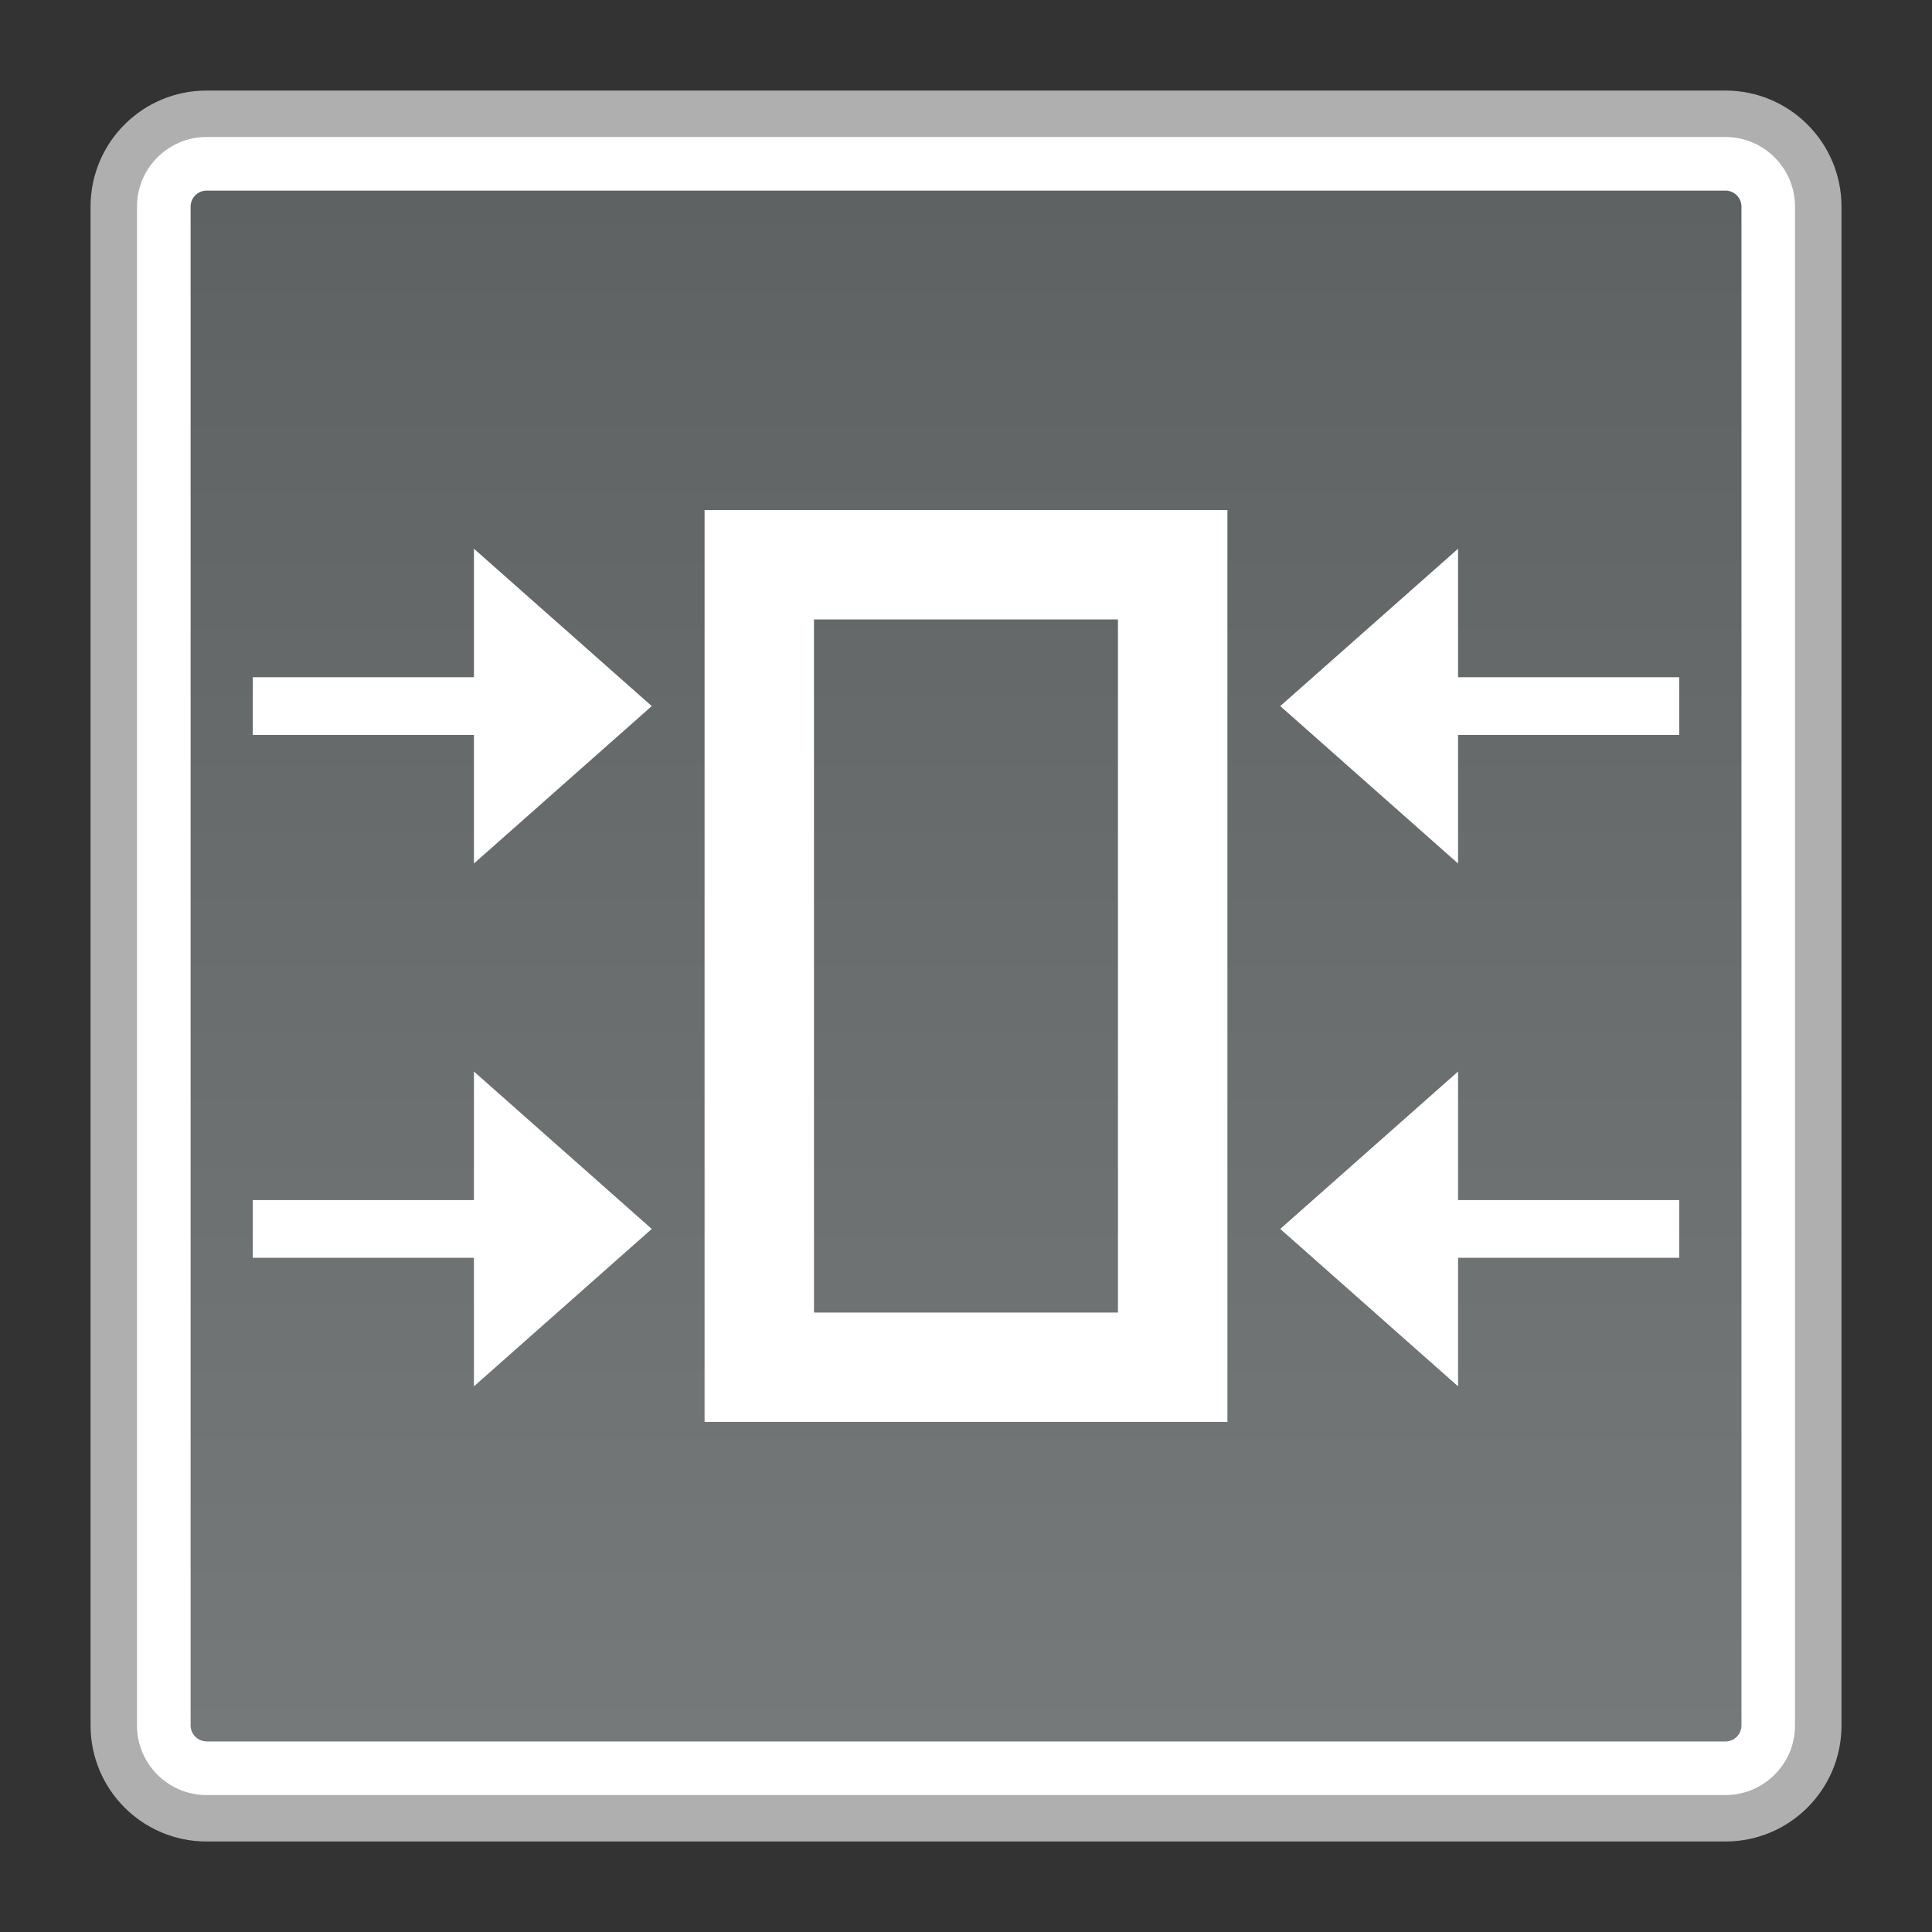 <?xml version="1.0" encoding="utf-8"?>
<!-- Generator: Adobe Illustrator 18.0.0, SVG Export Plug-In . SVG Version: 6.00 Build 0)  -->
<!DOCTYPE svg PUBLIC "-//W3C//DTD SVG 1.1//EN" "http://www.w3.org/Graphics/SVG/1.1/DTD/svg11.dtd">
<svg version="1.1" id="图层_1" xmlns="http://www.w3.org/2000/svg" xmlns:xlink="http://www.w3.org/1999/xlink" x="0px" y="0px"
	 width="32px" height="32px" viewBox="0 0 32 32" enable-background="new 0 0 32 32" xml:space="preserve">
<rect x="0" y="0" width="32" height="32" fill="#333333" stroke="none"/>
<g>
	<g>
		<path fill="#FFFFFF" d="M3.421,30.115c-0.848,0-1.537-0.689-1.537-1.537V3.422c0-0.848,0.689-1.537,1.537-1.537h25.157
			c0.848,0,1.537,0.689,1.537,1.537v25.156c0,0.848-0.689,1.537-1.537,1.537H3.421z"/>
		<path fill="#AFAFAF" d="M28.578,2.269c0.636,0,1.153,0.517,1.153,1.153v25.157c0,0.636-0.517,1.153-1.153,1.153H3.422
			c-0.636,0-1.153-0.517-1.153-1.153V3.422c0-0.636,0.517-1.153,1.153-1.153H28.578 M28.578,1.5H3.422C2.36,1.5,1.5,2.36,1.5,3.422
			v25.157c0,1.061,0.86,1.922,1.922,1.922h25.157c1.061,0,1.922-0.86,1.922-1.922V3.422C30.5,2.36,29.64,1.5,28.578,1.5L28.578,1.5z
			"/>
	</g>
	<g>
		<linearGradient id="SVGID_1_" gradientUnits="userSpaceOnUse" x1="16" y1="28.843" x2="16" y2="3.157">
			<stop  offset="0" style="stop-color:#76797A"/>
			<stop  offset="1" style="stop-color:#5F6263"/>
		</linearGradient>
		<path fill="url(#SVGID_1_)" d="M3.422,28.843c-0.146,0-0.265-0.119-0.265-0.265V3.422c0-0.146,0.119-0.265,0.265-0.265h25.158
			c0.146,0,0.264,0.119,0.264,0.265v25.157c0,0.146-0.118,0.265-0.264,0.265H3.422z"/>
	</g>
	<g>
		<path fill="#FFFFFF" d="M18.517,10.26V21.74h-5.035V10.26H18.517 M20.33,8.448h-8.66v15.104h8.66V8.448L20.33,8.448z"/>
		<g>
			<g>
				<polygon fill="#FFFFFF" points="7.85,9.089 10.795,11.695 7.85,14.302 				"/>
				<rect x="4.187" y="11.217" fill="#FFFFFF" width="3.927" height="0.956"/>
			</g>
			<g>
				<polygon fill="#FFFFFF" points="7.85,17.748 10.795,20.355 7.85,22.962 				"/>
				<rect x="4.187" y="19.877" fill="#FFFFFF" width="3.927" height="0.956"/>
			</g>
			<g>
				<polygon fill="#FFFFFF" points="24.15,9.089 21.205,11.695 24.15,14.302 				"/>
				<rect x="23.886" y="11.217" fill="#FFFFFF" width="3.927" height="0.956"/>
			</g>
			<g>
				<polygon fill="#FFFFFF" points="24.15,17.748 21.205,20.355 24.15,22.962 				"/>
				<rect x="23.886" y="19.877" fill="#FFFFFF" width="3.927" height="0.956"/>
			</g>
		</g>
	</g>
</g>
</svg>

